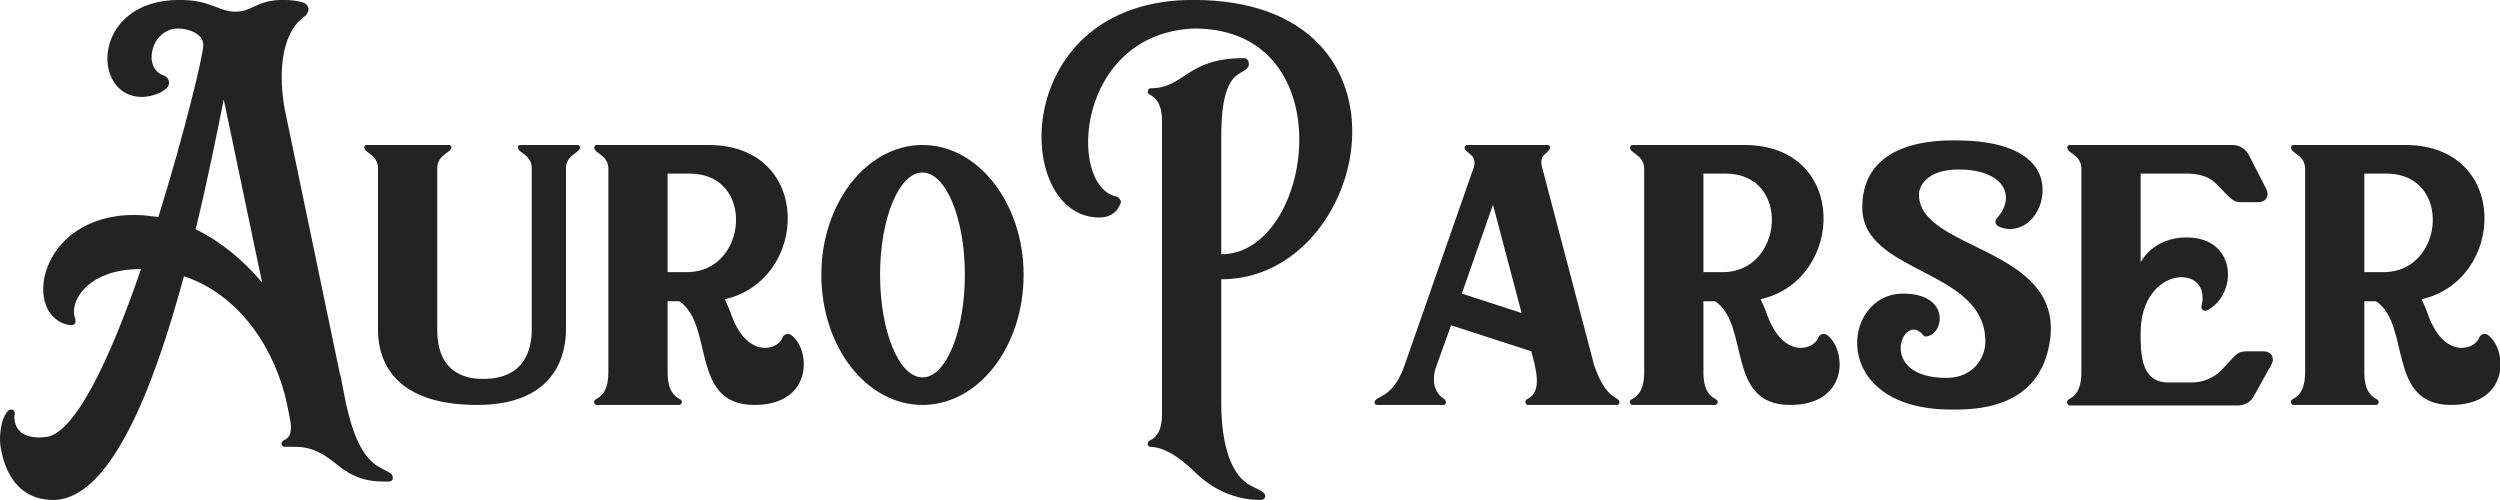 <svg viewBox="-250.039 0 500.077 100" xmlns="http://www.w3.org/2000/svg" xmlns:xlink="http://www.w3.org/1999/xlink" version="1.1" class="jsx-2263963463 artboard-inner" style="width: 480px; height: 95.985px; max-height: 100%;">
    <g transform="translate(-250.032 73.136) scale(1.419)" fill="#232323">
        <g id="line1">
            <path d="M53.496 14.328C50.832 12.888 49.608 9.072 48.744 5.256L48.024 1.512L47.952 1.368L40.176-35.928C39.312-40.392 39.312-46.800 43.056-49.320C43.344-49.608 43.488-49.968 43.488-50.328C43.416-50.760 43.128-51.048 42.696-51.192C42.048-51.408 41.112-51.552 39.888-51.552C36.144-51.552 35.640-49.896 33.192-49.896C30.744-49.896 29.808-51.552 25.272-51.552C12.888-51.552 12.744-37.872 20.016-37.872C20.016-37.872 22.104-37.872 23.472-39.096C24.048-39.600 23.904-40.608 23.112-40.896C20.016-41.832 21.240-47.520 25.128-47.520C26.496-47.520 28.656-46.800 28.656-45.216C28.656-43.776 25.992-32.760 22.320-20.952C21.168-21.096 20.088-21.240 18.936-21.240C5.112-21.240 2.952-6.552 10.008-5.688C10.224-5.688 10.440-5.760 10.584-5.976C10.656-6.192 10.656-6.408 10.584-6.696C9.720-8.784 12.096-13.608 19.800-13.608L19.872-13.608C15.624-1.224 10.440 10.080 6.192 10.080C6.192 10.080 2.016 10.728 2.016 7.128C2.016 7.128 2.016 6.984 2.088 6.840C2.088 6.552 2.016 6.336 1.800 6.264C1.584 6.120 1.368 6.192 1.152 6.336C-0.144 7.704 0 10.656 0 10.656C0 10.656 0.360 18.936 7.488 18.936C15.552 18.936 21.672 3.168 25.920-12.600C34.128-9.864 38.952-1.800 40.464 5.472L40.752 6.912C41.400 9.648 40.680 10.224 40.032 10.512C39.384 10.872 39.744 11.448 40.104 11.448L41.256 11.448L41.400 11.448C42.984 11.448 44.640 11.592 47.520 13.968C50.472 16.416 52.992 16.344 54.648 16.344C55.224 16.344 55.368 16.128 55.368 15.768C55.368 15.120 54.576 14.976 53.496 14.328ZM27.576-19.224C29.304-26.280 30.600-32.904 31.536-37.512L36.936-11.736C34.128-15.048 30.960-17.568 27.576-19.224Z"></path>
            <path d="M81.432-31.104L79.776-31.104L74.952-31.104L73.296-31.104C73.008-31.104 72.792-30.672 73.296-30.240C73.872-29.736 74.952-29.304 74.952-27.792L74.952-5.040C74.952-2.592 74.160 1.872 68.112 1.872C66.888 1.872 61.632 1.872 61.632-5.040L61.632-27.792C61.632-29.304 62.712-29.736 63.288-30.240C63.864-30.672 63.648-31.104 63.288-31.104L61.632-31.104L53.280-31.104L51.624-31.104C51.408-31.104 51.120-30.672 51.624-30.240C52.200-29.736 53.280-29.304 53.280-27.792L53.280-5.040C53.280-1.800 54.504 5.544 67.248 5.544C78.912 5.544 79.776-2.376 79.776-5.040L79.776-27.792C79.776-29.304 80.928-29.736 81.432-30.240C82.008-30.672 81.720-31.104 81.432-31.104Z"></path>
            <path d="M111.528-4.320C111.096-4.608 110.520-4.464 110.304-3.960C109.656-2.160 105.336-0.936 103.104-7.128C102.816-7.992 102.456-8.712 102.168-9.360C114.048-12.024 114.696-31.104 99.864-31.104L85.752-31.104L84.096-31.104C83.808-31.104 83.520-30.672 84.096-30.168C84.672-29.664 85.752-29.232 85.752-27.720L85.752 0.936C85.752 3.600 84.744 4.320 84.096 4.680C83.448 4.968 83.808 5.544 84.096 5.544L95.760 5.544C96.048 5.544 96.408 4.968 95.760 4.680C95.112 4.320 94.104 3.600 94.104 0.936L94.104-9.072L95.760-9.072C100.728-5.688 97.200 5.544 106.344 5.544C114.624 5.544 114.336-2.232 111.528-4.320ZM96.840-13.176L94.104-13.176L94.104-27.072L97.200-27.072C106.560-27.072 105.408-13.176 96.840-13.176Z"></path>
            <path d="M130.032-31.104C122.184-31.104 115.776-22.896 115.776-12.816C115.776-2.592 122.184 5.544 130.032 5.544C137.880 5.544 144.288-2.592 144.288-12.816C144.288-22.896 137.880-31.104 130.032-31.104ZM130.032 1.656C126.720 1.656 124.056-4.824 124.056-12.816C124.056-20.736 126.720-27.216 130.032-27.216C133.344-27.216 136.008-20.736 136.008-12.816C136.008-4.824 133.344 1.656 130.032 1.656Z"></path>
            <path d="M168.192-51.552C142.272-51.552 142.632-20.880 154.944-20.880C156.816-20.880 157.608-21.960 157.896-22.752C158.040-22.968 158.040-23.184 157.896-23.400C157.752-23.616 157.608-23.760 157.392-23.832C150.408-25.272 151.632-46.872 168.336-47.520C189.720-47.520 185.184-15.696 172.152-15.696L172.152-31.896L172.152-32.040C172.152-34.704 172.224-39.672 174.600-41.112C175.680-41.760 176.040-41.904 176.040-42.552C176.040-42.840 175.896-43.344 175.320-43.344C167.184-43.344 167.040-39.096 162.144-39.096C161.856-39.096 161.496-38.448 162.144-38.160C162.792-37.800 163.800-37.080 163.800-34.416L163.800 6.840C163.800 9.432 162.792 10.224 162.144 10.512C161.496 10.872 161.856 11.448 162.144 11.448C163.224 11.448 165.312 11.952 168.480 15.048C171.720 18.216 175.248 18.936 177.624 18.936C178.200 18.936 178.344 18.648 178.344 18.360C178.344 17.712 176.976 17.352 175.968 16.704C172.584 14.616 172.152 8.352 172.152 5.544L172.152-12.168C193.248-12.168 201.528-51.552 168.192-51.552Z"></path>
            <path d="M227.952 4.680C227.376 4.248 226.080 3.888 224.712-0.072L217.440-27.720C217.008-29.232 217.440-29.520 218.160-30.168C218.736-30.672 218.520-31.104 218.160-31.104L208.224-31.104L206.784-31.104C206.496-31.104 206.208-30.672 206.784-30.168C207.288-29.736 208.080-29.376 207.792-28.080L198-0.072C196.632 3.888 194.688 4.248 194.112 4.680C193.536 5.040 193.752 5.544 194.112 5.544L203.544 5.544C203.832 5.544 203.976 4.968 203.544 4.680C203.112 4.392 201.600 3.384 202.320 0.504L204.552-5.688L215.856-2.016C216.432 0.216 217.512 3.600 215.352 4.680C214.776 4.896 215.064 5.544 215.352 5.544L227.952 5.544C228.240 5.544 228.528 5.040 227.952 4.680ZM206.064-10.152L210.456-22.680L214.488-7.416L206.064-10.152Z"></path>
            <path d="M257.544-4.320C257.112-4.608 256.536-4.464 256.320-3.960C255.672-2.160 251.352-0.936 249.120-7.128C248.832-7.992 248.472-8.712 248.184-9.360C260.064-12.024 260.712-31.104 245.880-31.104L231.768-31.104L230.112-31.104C229.824-31.104 229.536-30.672 230.112-30.168C230.688-29.664 231.768-29.232 231.768-27.720L231.768 0.936C231.768 3.600 230.760 4.320 230.112 4.680C229.464 4.968 229.824 5.544 230.112 5.544L241.776 5.544C242.064 5.544 242.424 4.968 241.776 4.680C241.128 4.320 240.120 3.600 240.120 0.936L240.120-9.072L241.776-9.072C246.744-5.688 243.216 5.544 252.360 5.544C260.640 5.544 260.352-2.232 257.544-4.320ZM242.856-13.176L240.120-13.176L240.120-27.072L243.216-27.072C252.576-27.072 251.424-13.176 242.856-13.176Z"></path>
            <path d="M270.504-24.120C270.504-25.272 271.584-27.648 276.120-27.648C282.168-27.648 284.400-24.120 281.520-20.808C281.304-20.592 281.232-20.376 281.304-20.088C281.376-19.872 281.592-19.656 281.808-19.584C285.120-18.216 288.000-21.384 287.928-24.840C287.928-28.224 284.976-31.752 275.688-31.752C273.384-31.752 262.512-31.896 262.512-22.320C262.512-12.816 279.864-13.752 279.864-3.384C279.864-1.152 278.208 1.728 274.392 1.728C264.384 1.728 268.272-7.776 271.080-4.320C271.152-4.176 271.296-4.104 271.512-4.104C274.104-4.392 274.968-10.152 268.272-10.152C259.488-10.152 257.760 6.192 275.040 6.192C277.848 6.192 287.712 6.480 289.008-3.816C290.592-16.776 270.504-16.200 270.504-24.120Z"></path>
            <path d="M319.104-2.016C318.384-2.016 317.160-2.016 316.656-2.016C315.288-2.016 315.144-1.440 313.272 0.504C312.120 1.728 310.536 2.376 308.952 2.376L305.640 2.376C301.824 2.376 301.752-1.584 301.752-4.464L301.752-4.608C301.752-14.184 311.904-14.472 310.320-8.352C310.320-8.136 310.320-7.992 310.536-7.848C310.680-7.704 310.896-7.704 311.112-7.776C315.504-10.080 315.360-18.072 308.232-18.072C303.408-18.072 301.752-14.544 301.752-14.544L301.752-27.072L308.232-27.072C309.816-27.072 311.400-26.712 312.480-25.560C314.424-23.616 314.640-23.040 315.936-23.040C316.440-23.040 317.592-23.040 318.384-23.040C319.320-23.040 319.968-23.832 319.464-24.912L316.944-29.808C316.440-30.672 315.576-31.104 314.640-31.104C307.584-31.104 300.456-31.104 293.400-31.104L291.744-31.104C291.456-31.104 291.168-30.672 291.744-30.168C292.320-29.664 293.400-29.232 293.400-27.720L293.400 0.936C293.400 3.600 292.392 4.320 291.744 4.680C291.096 4.968 291.456 5.616 291.744 5.616C299.664 5.616 307.584 5.616 315.504 5.616C316.440 5.616 317.304 5.112 317.736 4.248L320.184-0.144C320.760-1.224 320.040-2.016 319.104-2.016Z"></path>
            <path d="M350.712-4.320C350.280-4.608 349.704-4.464 349.488-3.960C348.840-2.160 344.520-0.936 342.288-7.128C342-7.992 341.640-8.712 341.352-9.360C353.232-12.024 353.880-31.104 339.048-31.104L324.936-31.104L323.280-31.104C322.992-31.104 322.704-30.672 323.280-30.168C323.856-29.664 324.936-29.232 324.936-27.720L324.936 0.936C324.936 3.600 323.928 4.320 323.280 4.680C322.632 4.968 322.992 5.544 323.280 5.544L334.944 5.544C335.232 5.544 335.592 4.968 334.944 4.680C334.296 4.320 333.288 3.600 333.288 0.936L333.288-9.072L334.944-9.072C339.912-5.688 336.384 5.544 345.528 5.544C353.808 5.544 353.520-2.232 350.712-4.320ZM336.024-13.176L333.288-13.176L333.288-27.072L336.384-27.072C345.744-27.072 344.592-13.176 336.024-13.176Z"></path>
        </g>
    </g>
</svg>
